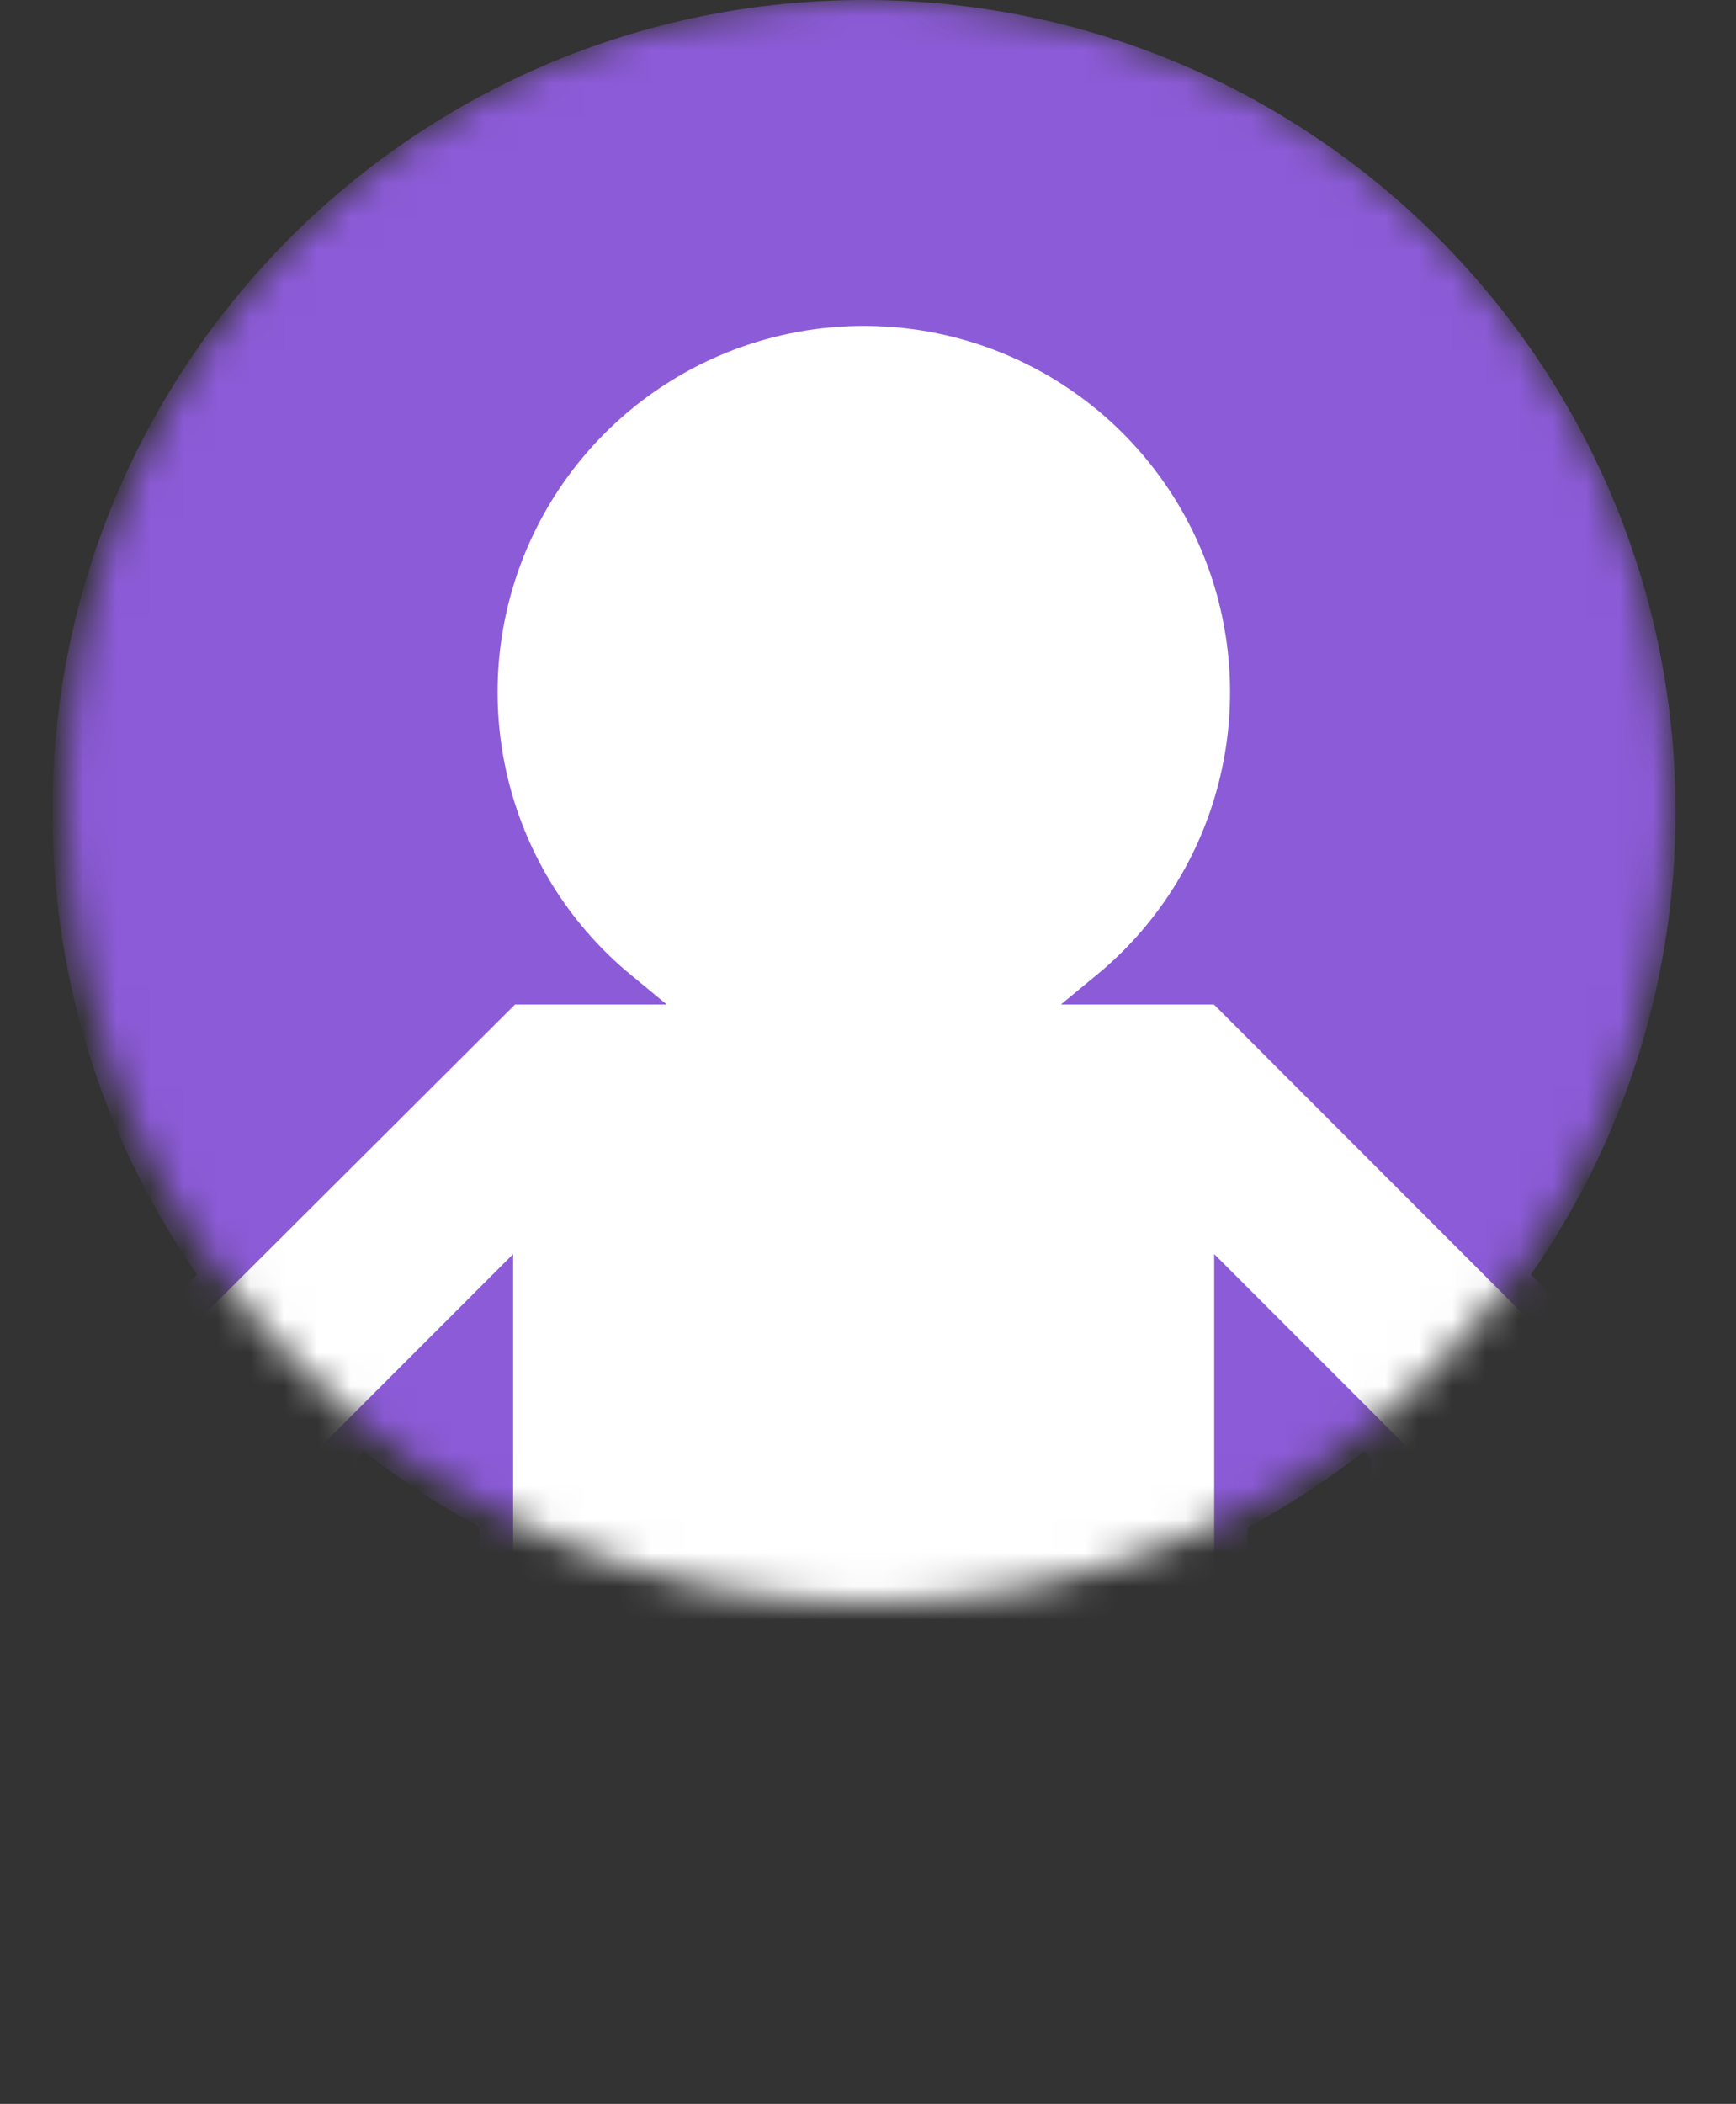 <svg width="52" height="63" viewBox="0 0 52 63" fill="none" xmlns="http://www.w3.org/2000/svg">
<rect x="0" y="0" width="52" height="63" fill="#333333" stroke="none"/>
<mask id="mask0" style="mask-type:alpha" maskUnits="userSpaceOnUse" x="2" y="0" width="48" height="48">
<circle cx="26" cy="24" r="24" fill="#C4C4C4"/>
</mask>
<g mask="url(#mask0)">
<path d="M25.88 48.62C39.306 48.62 50.19 37.736 50.19 24.31C50.19 10.884 39.306 0 25.88 0C12.454 0 1.57 10.884 1.57 24.31C1.57 37.736 12.454 48.62 25.88 48.62Z" fill="#8C5BD8"/>
<path d="M44.11 54.9L36.87 47.65V38.76L41.57 43.46V47.1L43.07 48.56H49.17V42.19L36.57 29.58H33.17C34.993 28.077 36.308 26.049 36.934 23.771C37.561 21.493 37.469 19.077 36.67 16.853C35.872 14.63 34.407 12.707 32.475 11.348C30.542 9.988 28.238 9.259 25.875 9.259C23.512 9.259 21.208 9.988 19.275 11.348C17.343 12.707 15.878 14.63 15.079 16.853C14.281 19.077 14.189 21.493 14.816 23.771C15.442 26.049 16.757 28.077 18.58 29.58H15.22L2.57 42.19V48.56H8.67L10.17 47.1V43.46L14.87 38.76V47.65L7.65 54.9L0.5 58V62.08H17.63V56L21.57 52.09H30.2L34.2 56V62.12H51.26V58L44.11 54.9Z" fill="white" stroke="#8C5BD8" stroke-miterlimit="10"/>
</g>
</svg>

